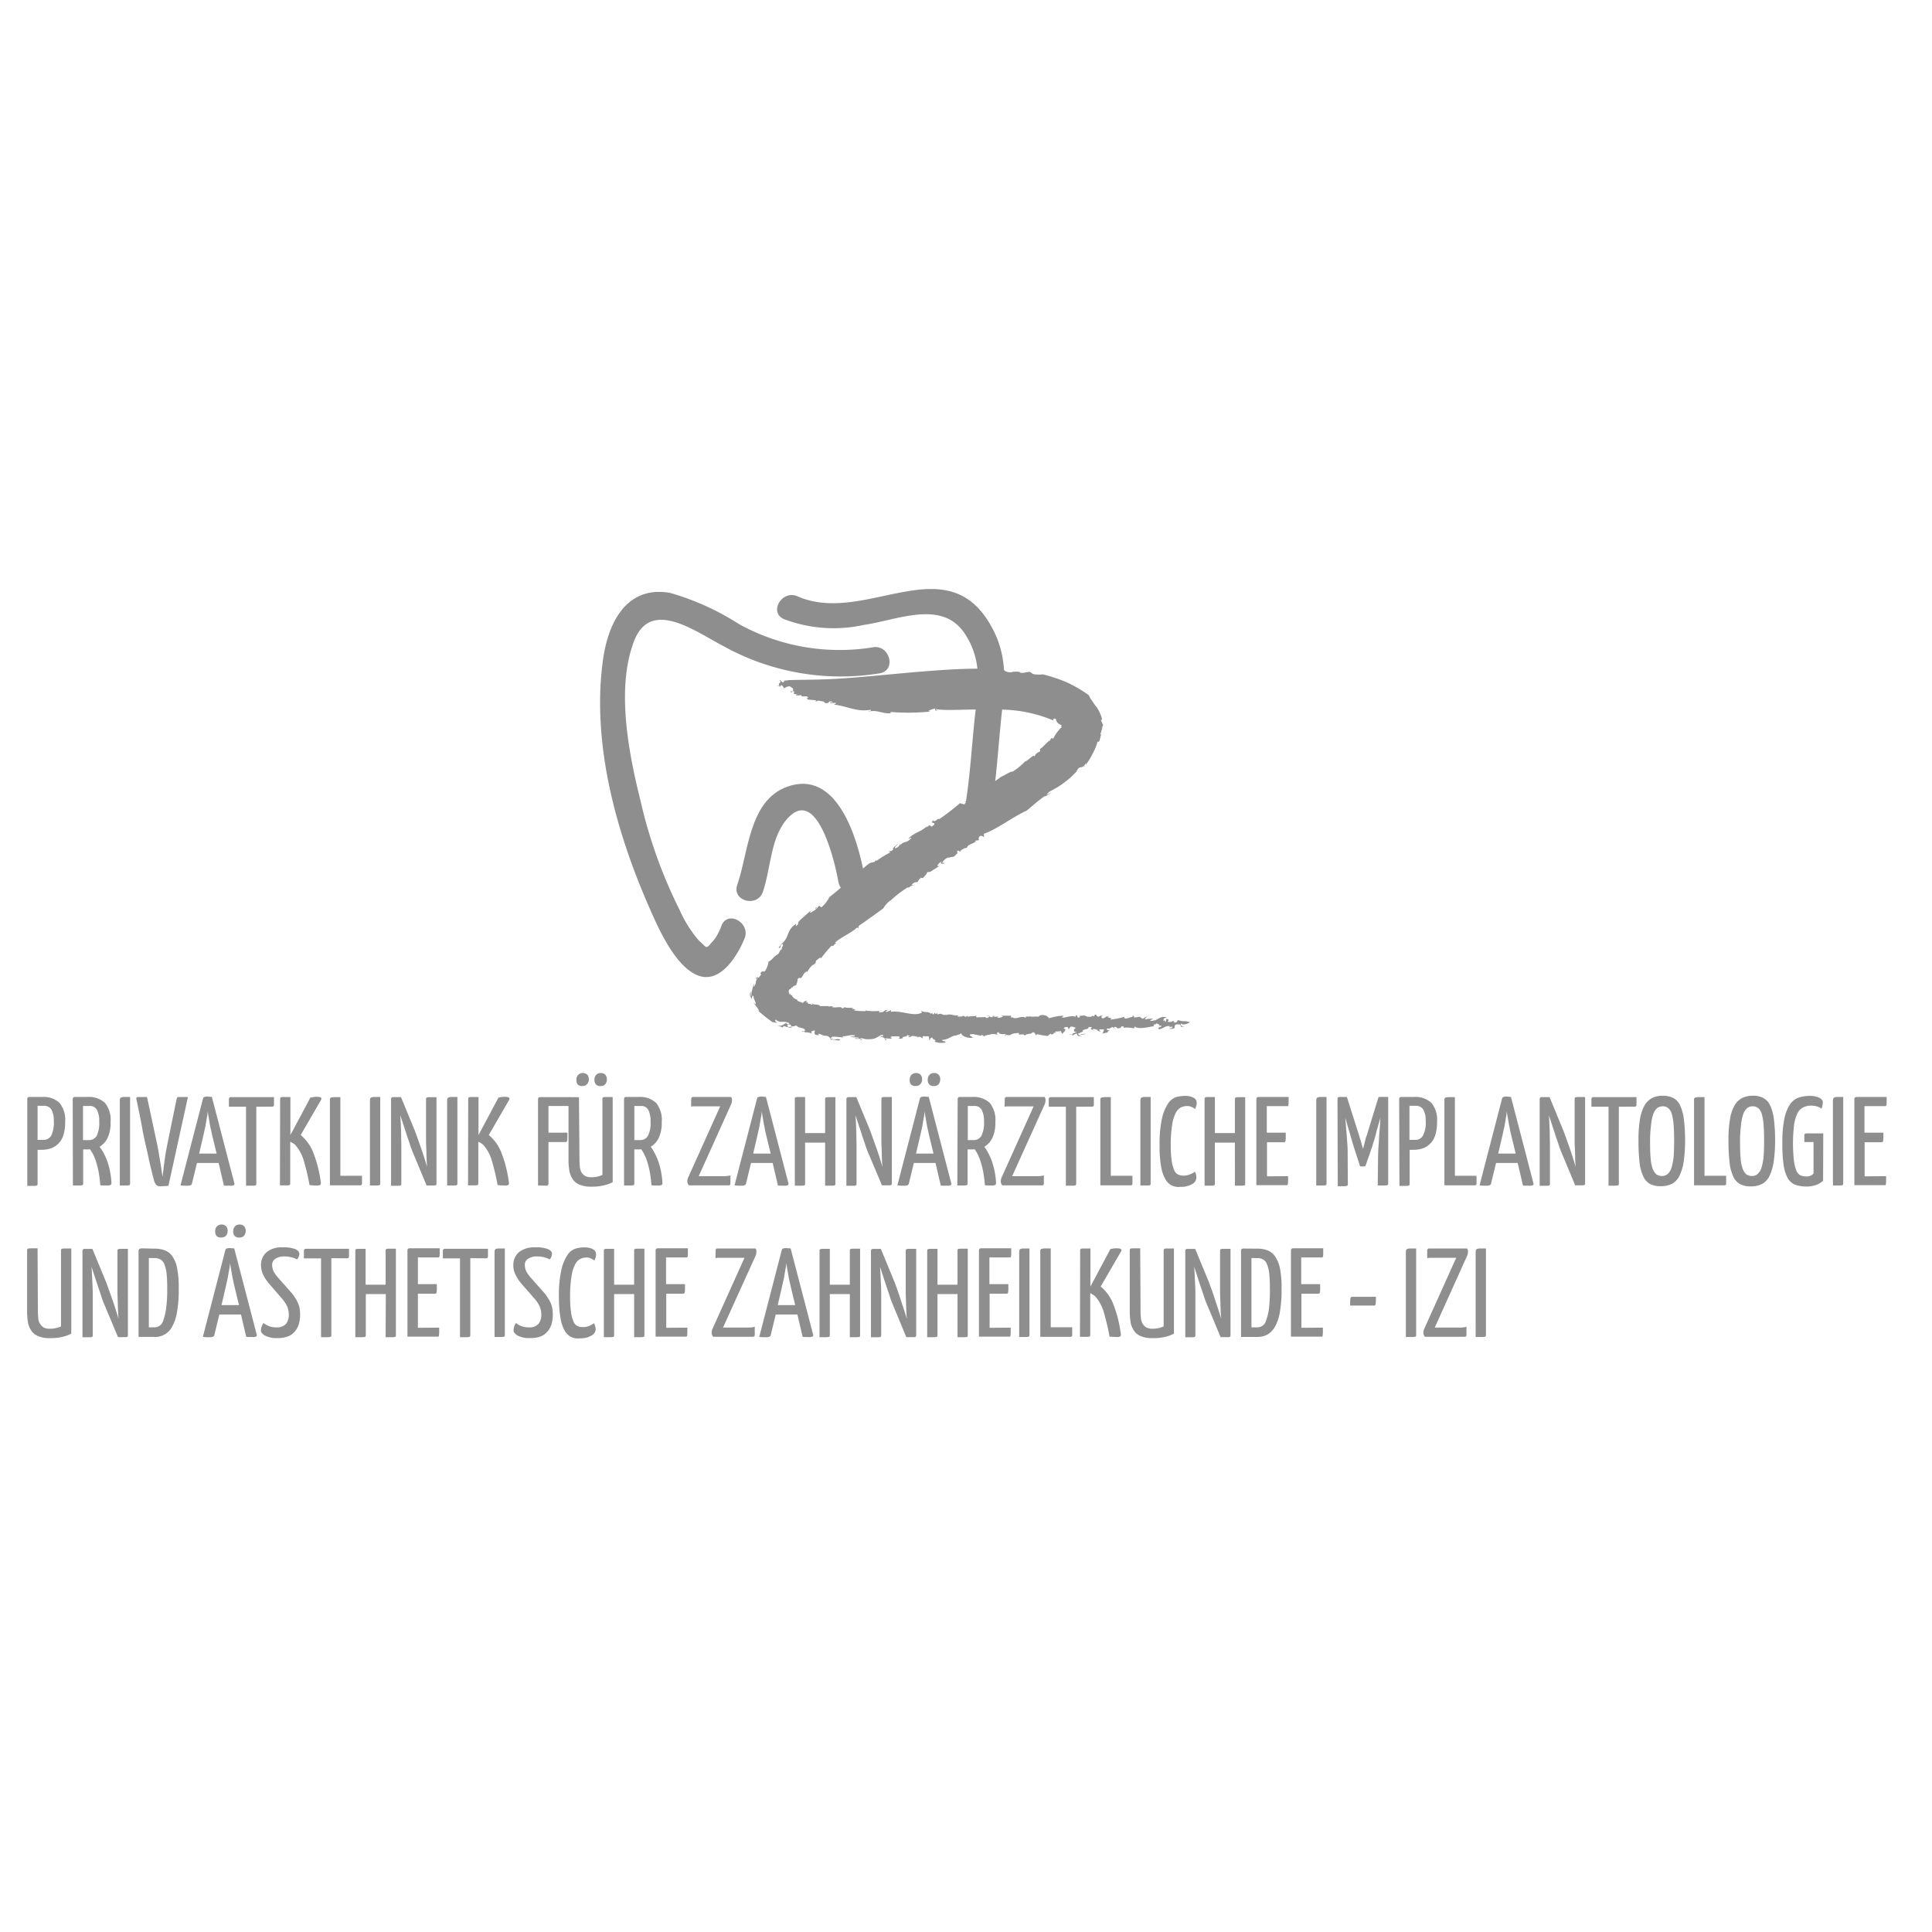 <svg xmlns="http://www.w3.org/2000/svg" xmlns:xlink="http://www.w3.org/1999/xlink" width="100" height="100" viewBox="0 0 100 100">
  <defs>
    <clipPath id="clip-izi_grayscale">
      <rect width="100" height="100"/>
    </clipPath>
  </defs>
  <g id="izi_grayscale" clip-path="url(#clip-izi_grayscale)">
    <g id="izi" transform="translate(-12.544 24.514)">
      <path id="Path_23" data-name="Path 23" d="M98.55,1.535a7.244,7.244,0,0,0,4.107.3c1.764-.252,4.079-1.344,5.255.467.971,1.494.653,2.894.485,4.518-.168,1.662-.261,3.37-.588,5.013-.168.868,1.158,1.232,1.326.364.355-1.764.457-3.585.635-5.377.177-1.727.42-3.174-.429-4.789-2.315-4.4-6.572-.131-10.1-1.68-.8-.355-1.512.831-.691,1.186Z" transform="translate(-45.419 6)" fill="#8e8e8e"/>
      <path id="Path_24" data-name="Path 24" d="M14.158,4.417a10.779,10.779,0,0,1-6.926-1.2A13.481,13.481,0,0,0,3.665,1.6C1.369,1.2.436,3.2.183,5.107-.4,9.4.865,13.957,2.573,17.859c.476,1.083,1.242,2.828,2.306,3.435,1.251.728,2.212-.793,2.632-1.792.345-.8-.84-1.5-1.186-.691a2.832,2.832,0,0,1-.373.728c-.495.56-.317.467-.8.056a6.179,6.179,0,0,1-.971-1.531A24.97,24.97,0,0,1,2.134,12.37c-.607-2.427-1.288-5.844-.327-8.3.868-2.2,3.164-.467,4.574.261a12.508,12.508,0,0,0,8.149,1.428c.859-.168.495-1.494-.373-1.344Z" transform="translate(43.566 4.574)" fill="#8e8e8e"/>
      <path id="Path_25" data-name="Path 25" d="M82.273,112.683c-.327-1.82-1.382-5.536-4.014-4.555-1.96.728-1.979,3.417-2.558,5.069-.289.84,1.036,1.195,1.326.364.429-1.232.383-2.95,1.382-3.911,1.5-1.438,2.38,2.53,2.53,3.4s1.484.5,1.335-.364Z" transform="translate(-24.997 -91.911)" fill="#8e8e8e"/>
      <path id="Path_26" data-name="Path 26" d="M238.3,236.137a.056.056,0,0,0,.009-.037A.056.056,0,0,0,238.3,236.137Z" transform="translate(-172.455 -208.085)" fill="#8e8e8e"/>
      <path id="Path_27" data-name="Path 27" d="M187.1,234.919l.056-.019C187.119,234.9,187.109,234.909,187.1,234.919Z" transform="translate(-126.034 -206.997)" fill="#8e8e8e"/>
      <path id="Path_28" data-name="Path 28" d="M269,236.2h0l.2.009Z" transform="translate(-200.289 -208.176)" fill="#8e8e8e"/>
      <path id="Path_29" data-name="Path 29" d="M105.809,221.8l-.009.009S105.819,221.8,105.809,221.8Z" transform="translate(-52.324 -195.12)" fill="#8e8e8e"/>
      <path id="Path_30" data-name="Path 30" d="M142.284,233a.273.273,0,0,1-.084.019A.084.084,0,0,0,142.284,233Z" transform="translate(-85.326 -205.274)" fill="#8e8e8e"/>
      <path id="Path_31" data-name="Path 31" d="M284.984,243.447l-.084-.047C284.9,243.419,284.937,243.447,284.984,243.447Z" transform="translate(-214.705 -214.703)" fill="#8e8e8e"/>
      <path id="Path_32" data-name="Path 32" d="M316.709,239.409l-.009-.009C316.7,239.409,316.7,239.409,316.709,239.409Z" transform="translate(-243.537 -211.077)" fill="#8e8e8e"/>
      <path id="Path_33" data-name="Path 33" d="M303.684,238l-.084.028C303.637,238.028,303.684,238.019,303.684,238Z" transform="translate(-231.659 -209.808)" fill="#8e8e8e"/>
      <path id="Path_34" data-name="Path 34" d="M303.3,238.319l.037-.019C303.309,238.3,303.3,238.309,303.3,238.319Z" transform="translate(-231.387 -210.079)" fill="#8e8e8e"/>
      <path id="Path_35" data-name="Path 35" d="M102.005,50.564a.384.384,0,0,0-.205,0A.755.755,0,0,0,102.005,50.564Z" transform="translate(-48.697 -39.856)" fill="#8e8e8e"/>
      <path id="Path_36" data-name="Path 36" d="M177.7,160.7v.028Q177.714,160.7,177.7,160.7Z" transform="translate(-117.512 -139.723)" fill="#8e8e8e"/>
      <path id="Path_37" data-name="Path 37" d="M100.847,54.737,100.8,54.7A.093.093,0,0,0,100.847,54.737Z" transform="translate(-47.79 -43.618)" fill="#8e8e8e"/>
      <path id="Path_38" data-name="Path 38" d="M266.849,246.4c-.084.056-.261,0-.252.056C266.69,246.447,266.811,246.475,266.849,246.4Z" transform="translate(-198.11 -217.423)" fill="#8e8e8e"/>
      <path id="Path_39" data-name="Path 39" d="M182.8,130.637l.047-.037A.164.164,0,0,0,182.8,130.637Z" transform="translate(-122.136 -112.433)" fill="#8e8e8e"/>
      <path id="Path_40" data-name="Path 40" d="M101.3,55.1c.019.009.037.028.056.037,0-.009-.009-.019-.009-.028a.07.07,0,0,1-.047-.009Z" transform="translate(-48.244 -43.981)" fill="#8e8e8e"/>
      <path id="Path_41" data-name="Path 41" d="M263.909,101.4h0l-.009.028.009-.028Z" transform="translate(-195.665 -85.959)" fill="#8e8e8e"/>
      <path id="Path_42" data-name="Path 42" d="M268.375,97.7l-.075.1A.144.144,0,0,0,268.375,97.7Z" transform="translate(-199.655 -82.604)" fill="#8e8e8e"/>
      <path id="Path_43" data-name="Path 43" d="M100.621,50.609,100.5,50.6A.574.574,0,0,0,100.621,50.609Z" transform="translate(-47.518 -39.901)" fill="#8e8e8e"/>
      <path id="Path_44" data-name="Path 44" d="M232.7,46.1h0Z" transform="translate(-167.378 -35.821)" fill="#8e8e8e"/>
      <path id="Path_45" data-name="Path 45" d="M147.1,233.562a.07.07,0,0,0,.047.009C147.147,233.562,147.147,233.553,147.1,233.562Z" transform="translate(-89.768 -205.781)" fill="#8e8e8e"/>
      <path id="Path_46" data-name="Path 46" d="M104.2,242.9Z" transform="translate(-50.873 -214.25)" fill="#8e8e8e"/>
      <path id="Path_47" data-name="Path 47" d="M104.433,242.7a.335.335,0,0,0-.233,0A.335.335,0,0,0,104.433,242.7Z" transform="translate(-50.873 -214.046)" fill="#8e8e8e"/>
      <path id="Path_48" data-name="Path 48" d="M98.5,240.5l.028.019C98.519,240.519,98.509,240.509,98.5,240.5Z" transform="translate(-45.705 -212.074)" fill="#8e8e8e"/>
      <path id="Path_49" data-name="Path 49" d="M144.5,249.5Z" transform="translate(-87.411 -220.234)" fill="#8e8e8e"/>
      <path id="Path_50" data-name="Path 50" d="M135.056,248.728,135,248.7Z" transform="translate(-78.798 -219.509)" fill="#8e8e8e"/>
      <path id="Path_51" data-name="Path 51" d="M87.5,215.2Z" transform="translate(-35.732 -189.136)" fill="#8e8e8e"/>
      <path id="Path_52" data-name="Path 52" d="M89.154,54.285c-.607.495-1.354,1.195-1.97,1.671a1.675,1.675,0,0,1-.42.532l-.112-.093-.131.168c-.093.019.1-.121-.047-.065v.121c-.047-.028-.429.327-.233.019-.205.177-.411.355-.607.541-.131.121.009.159-.168.271-.056,0,.037-.075-.019-.1-.513.336-.308.681-.747,1.036l.019-.047c-.037.093-.168.224-.159.243.159.047.009-.131.2-.2.084.1-.1.2-.028.261-.121.065-.121.168-.2.261-.2.093-.336.336-.5.392a1.14,1.14,0,0,1-.177.485c-.2.1-.047-.1-.243.112l.037.075c-.149.205-.149.168-.168.14a.7.7,0,0,0-.1.224.6.6,0,0,1-.1.271v-.177c-.028.093-.056.187-.084.289a1.638,1.638,0,0,0-.056.364c-.047,0-.028-.14-.019-.233-.131.187.037.308.028.4.028-.037.028-.261.112-.159-.009.168.14.308.1.429a1.618,1.618,0,0,1-.121-.14c.168.3.131.149.308.467-.019-.009-.028,0-.047,0a8.623,8.623,0,0,0,.728.579l-.075-.019a2.864,2.864,0,0,0,.336.065c-.177-.121-.1-.112-.084-.177a.422.422,0,0,0,.327.121.689.689,0,0,1,.383.075c-.019.037-.1.065-.177-.009-.075.037-.131.075-.2.112a.466.466,0,0,1-.3.009c.2.056.355.093.3.121l.084-.093.2.065c.056-.056-.112-.149.065-.149.2.019.065.14.112.1.271.028.14-.093.373.009-.028,0-.075.009-.093-.009.168.093.429.075.448.215-.028.028-.047.065-.112.037l.009-.019c-.215.056.168.009.084.112,0-.075.243-.009.355.019l-.019-.093c.411-.187-.047.159.327.187.243-.028-.084-.037.065-.075.149.037.205.121.439.112.056.037.177.1.177.2.14-.028.42.093.5,0-.224-.1-.243.075-.513-.075l.093-.084a4.674,4.674,0,0,1,.569.047c-.028-.019-.037-.047-.019-.065.271-.009.355-.093.616-.047.028.084-.121.056-.233.056.168.075.177.019.439.065.009.075-.177-.019-.215.056h.289v.019c.047-.121.224.028.4,0,.42.019.495-.14.728-.233.065.037.075.065.047.093-.1-.056-.084-.019-.121.019.14-.009.308.131.224.177.224-.028-.084-.065.056-.1l.308.019c-.037-.065-.14-.084.019-.121a2.5,2.5,0,0,1,.373.009c-.028.028.056.093-.075.093a.3.3,0,0,0,.271-.028c-.2-.056.317-.047.177-.149l.187.056c-.047,0-.047.037-.112.028.056.093.159-.028.224-.037.065.019.243.028.261.065a.236.236,0,0,1,.233.047c.093-.019.009-.065.037-.093l.308.009c.019.056.037.2,0,.215.112-.047.037-.159.215-.149-.1.1.233.084.093.205a.936.936,0,0,0,.541.047c.093-.084-.168-.047-.159-.131.439-.037.467-.261.793-.224l-.084-.019a.644.644,0,0,0,.3-.112c-.056.1.233.271.569.243.028-.056-.187-.093-.131-.177l.224-.019c.019.009-.009.028-.037.037.2-.037.373.121.429,0l.205.149-.084-.065c.028-.056.243-.075.289-.093a.5.5,0,0,1,.429.037c-.037-.037-.14-.131.037-.159,0,.168.373.047.373.14.075,0,.2.047.205-.028l-.009.1c.009-.149.271-.149.467-.177-.037.2.224-.028.317.149.037-.131.355-.065.383-.177.159-.009.14.112.177.149l.075-.056a3.049,3.049,0,0,0,.541.093l.149-.121.065.056c.028-.028.159-.056.075-.093h.093c0-.131.121-.037.289-.1.037.019.037.047,0,.065.084,0,.056.065.1.1-.065-.028.3-.243.065-.289-.019-.056.112-.093.2-.075l.056.112.093-.131c.131-.028.187.047.3.056-.112.009-.233.233.047.215a1.182,1.182,0,0,0-.3.121c.056,0,.093.009,0,.065.224-.047.075-.075.289-.1-.009.1.056.131.252.159l-.149-.065.028-.028c-.056-.009-.075-.028-.084-.065.047,0,.252-.14.289-.084-.233-.149.373-.14.233-.233.028-.028.177-.047.2.009-.177.093.14.112.121.177.065-.037-.149-.075-.056-.112a.47.47,0,0,1,.252.075l-.047.019.168.037c.028-.056-.168-.075-.009-.112.047.019.2-.019.2.028-.065.075-.009.168-.14.187.112-.009.457-.047.317-.131h.131c-.084-.037-.317-.1-.056-.131v.019l.177-.093.084.047c0-.028.028-.056.093-.056.019.028.084.037.084.084.2-.019.177-.065.205-.1.112-.019.149,0,.1.065a1.584,1.584,0,0,1,.523.028c.2-.056-.047-.019.075-.093.187.168.672.028,1-.019-.1-.149.093-.028.14-.168-.065.056.317.1.037.168l.177-.028c.131.075-.289.084-.093.187.2-.019.317-.2.551-.159-.075.121.177-.047.131.075-.047.047-.112.037-.177.047l.047.019c.429,0,.112-.14.336-.233.261-.028.215.075.233.121a.432.432,0,0,0,.243-.037c-.159.075-.3-.047-.233-.131.121.121.392-.009.457-.065-.383-.112-.261.009-.616-.112-.047.047-.028.159-.243.121.131-.065-.009-.065-.056-.075.047.065-.14.037-.205.065-.065-.047.121-.159-.1-.168l-.028.159c-.084-.019.028-.112-.149-.065.093-.093-.037-.121.205-.168-.3-.112-.439.1-.663.168.019-.009.028-.028.047-.047a.367.367,0,0,1-.2.056c-.149-.028.112-.075.075-.121l-.243.019-.009-.009c-.065.028-.121.047-.149.009.047-.047.093-.093.14-.149l-.271.149c.028-.056-.215-.075-.037-.121l-.373.047-.037-.1c-.093.028-.093.047.019.056-.131-.019-.551.215-.5.009a4.793,4.793,0,0,1-.747.149c.271-.112-.317-.1-.037-.168-.168-.037-.2.075-.327.1-.131-.037-.075-.14.056-.187l-.159.056v-.019l-.131.065c-.149-.047-.037-.1-.187-.112l-.028.093-.1-.047c.037.037-.047.065-.159.075v-.019l-.131.028c.131-.065-.121-.019-.065-.084a1.748,1.748,0,0,0-.317.028l.037.056c-.261.075-.019-.093-.233-.093l.019.075c-.317-.1-.523.093-.756.028.131-.019.093-.1.093-.084a2.921,2.921,0,0,0-.728.131c-.084-.1-.1-.131-.317-.168-.149.009-.177.028-.224.093-.149-.037-.429.037-.439-.037-.037.065-.131-.009-.215.047l-.019-.028.019.075c-.271-.149-.448.112-.719-.028l.047-.019-.112.028c-.019-.028.028-.056.028-.093h-.523l.1.056c-.112.009-.177.084-.308.047.205-.112-.177,0-.205-.084l.112-.028c-.149.009-.149.009-.14.084-.2.028-.14-.131-.317-.056h.131c.037.037-.056.1-.14.1-.019-.009-.084-.037-.019-.056-.159.028-.392,0-.457.028-.084-.019-.056-.075-.009-.093-.336.075-.149-.009-.485.056V62.1l-.112.056-.168-.093.056.056a1.141,1.141,0,0,1-.308.019l.056-.065c-.308.037-.364-.1-.653-.009-.019-.009.028-.028.047-.037-.271.1-.205-.112-.476.009.019-.019-.009-.047,0-.065L92.655,62l.009-.084-.1.121-.075-.084L92.44,62c-.131-.159-.317-.037-.5-.159l.028.1c-.457.215-1.045-.131-1.6-.047l.009-.084-.233.093c-.121-.065.075-.065.037-.112-.243.037-.1.121-.392.131-.14-.065.056-.056.121-.093a2.8,2.8,0,0,1-.84,0c-.009.009-.019.028-.009.028a3.264,3.264,0,0,1-.6-.037c.009-.037.056-.037.1-.047-.065-.009-.159-.047-.224-.009l.075-.065c-.149-.028-.429.019-.457-.075.019.037,0,.093-.121.084-.056-.131-.345.019-.541-.075.028-.028.177-.019.131-.019a.393.393,0,0,0-.289.028l.037-.047L86.7,61.6c-.047-.131-.439-.047-.383-.14-.159-.037.121.084-.084.056-.047-.065-.187-.009-.168-.093l.028-.009-.14-.028.1-.056a.232.232,0,0,0-.243.112c-.1-.075-.271-.075-.3-.159l.047-.009a.43.43,0,0,1-.289-.177c-.019-.056-.009-.084-.093-.047,0-.009.019-.028.028-.019l-.037-.028.056-.037a.391.391,0,0,1-.149.009l.047-.019a.21.21,0,0,1-.037-.177l.019.009c-.028-.084.075-.037.065-.1.009.009.009.009.009.019l.075-.093.019.047c0-.065.047-.093.121-.121s.131-.056.075-.037c.028-.093.093-.233.065-.289.149-.168.075-.009.2-.084.112-.121.075-.187.261-.327l.028.037c.065-.084.093-.149.187-.261l-.019.047c.1-.233.3-.121.3-.383.093-.047.215-.2.271-.131a7.062,7.062,0,0,1,.541-.644c.131.075.047-.047.233-.112l-.056-.047c.317-.289.8-.467,1.148-.784l.056.047.019-.121c.411-.289.952-.672,1.279-.915a1.255,1.255,0,0,1,.373-.411l-.009.019a5.28,5.28,0,0,1,.924-.709c0,.037.037.037.019.075.028-.121.187-.14.261-.187l-.112.009a.317.317,0,0,1,.308-.149l.1-.168a.084.084,0,0,1,.047.009v-.075l.131.028c.028-.047.215-.2.224-.317.037.019.187-.056.093.028l.56-.355-.1.028c-.056-.056.093-.205.187-.233-.084.121.047.093.131.1.056-.084-.1-.009-.084-.075a.716.716,0,0,1,.317-.261l-.037.065c.112-.112.243-.037.364-.131.084-.121.2-.131.1-.224.149-.131.112.028.168,0,.047-.1.3-.224.364-.187-.009-.215.485-.233.439-.383l.177-.019a.182.182,0,0,1,.065-.224c.131-.028.14.047.2.065l-.009-.177c.719-.252,1.466-.859,2.212-1.195.28-.224.616-.541.971-.775l-.028.047.373-.215-.289.121a1.062,1.062,0,0,1,.177-.177,4.7,4.7,0,0,0,1.372-1.017c.168-.4.308-.065.495-.457-.009.037,0,.065-.009.1a3.52,3.52,0,0,0,.317-.5c.047-.093.084-.159.14-.28a1.8,1.8,0,0,0,.149-.429c.149.131.14-.4.205-.327l-.056-.065c.084-.131.1-.476.149-.429-.037-.093-.075-.187-.121-.28l.065-.037a2.029,2.029,0,0,0-.28-.635,2.576,2.576,0,0,1-.261-.364.672.672,0,0,1-.14-.252,7.1,7.1,0,0,0-1.148-.672,8.294,8.294,0,0,0-1.232-.411,1.63,1.63,0,0,1-.513-.019l-.168-.112c-.177,0-.364.1-.523.028a.02.02,0,0,1,.019-.019,1.1,1.1,0,0,0-.495.019c-.187-.019-.364-.065-.308-.149-.019.14-.392-.028-.392-.028s-.6-.028-1.494-.009-2.1.112-3.342.224-2.52.243-3.585.3-1.9.037-2.4.065c-.093.056-.252.019-.233.121-.14-.028-.14-.168-.2-.112.149.121-.14.14,0,.3L84.487,45c-.047.037.177.019.112.093l.093-.112a.33.33,0,0,1,.14.159c.112-.019.224-.177.411-.028l-.056-.009c.177.047.093.112.121.14l-.047-.009.14.1c-.1-.065-.327-.019-.224,0,.215.093-.047-.047.121-.019.1.019.056.084.047.121l.187.037c-.019.056-.121-.037-.056.047a2.289,2.289,0,0,0,.252-.019c.019.159.271-.028.364.131-.177.019.009.056-.028.1l.439.037c.037.028-.121.037-.056.037.084.047.14-.028.177-.028.037.047.327.019.308.121.3.084.131-.131.411-.056.037.065-.224.009-.1.075l.289-.019a.157.157,0,0,1-.168.084c.784.093,1.223.4,1.942.28.1.065-.075.056-.14.1.513-.131.747.121,1.186.075v-.065a11.554,11.554,0,0,0,2.044-.019l-.084-.037a1.173,1.173,0,0,1,.345-.121c.019.028-.065.14.131.093-.037-.019-.131-.037-.1-.065.6.112,1.83-.028,2.754.047a7.2,7.2,0,0,1,3.379.56c-.121-.056,0-.168.084-.093.056.317.364.289.289.355l-.028.028c.065.019.019.084-.019.093-.009.009,0-.009,0-.009a.247.247,0,0,1-.047.056l-.112.14a2.375,2.375,0,0,0-.224.364l-.056-.047c-.084.037-.075.093-.131.159l-.009-.019c-.177.131-.355.373-.485.429l.009.121c-.112.093-.1,0-.177.131l-.019-.037-.093.168c-.075-.121-.336.243-.476.252a3.362,3.362,0,0,1-.663.541c-.093-.028-.383.177-.6.271a15.156,15.156,0,0,1-1.4.933l.056.075-.121.093c-.009-.019-.037-.019-.019-.037-.159-.028-.28.215-.42.224.112.028.1-.047.177-.093.131-.028.075.112-.093.159l-.009-.019-.075.1c-.047-.056-.159-.028-.205-.084a12.505,12.505,0,0,1-1.092.84c0-.1-.3.224-.289.047-.233.215.1.065.037.233-.075.047-.131.131-.168.093.019-.047-.112-.037-.056-.084l-.168.131c-.028,0,.009-.037.019-.065-.317.308-.681.345-.952.635.009.056.131-.075.14-.019-.261.308-.336.112-.588.383l.019-.1c-.065.112-.075.187-.261.252-.075-.047.093-.149.149-.233-.112.075-.373.289-.243.289-.112.112-.205.084-.289.121.009.019.149-.037.1.047a4.752,4.752,0,0,0-.691.429c-.009-.019-.047-.037-.028-.056-.1.215-.2.047-.42.243Z" transform="translate(-31.711 -34.036)" fill="#8e8e8e"/>
      <path id="Path_53" data-name="Path 53" d="M144.059,249.619l-.1-.019c0,.019-.009.037-.056.056Z" transform="translate(-86.867 -220.325)" fill="#8e8e8e"/>
      <path id="Path_54" data-name="Path 54" d="M87.356,233.437c-.019-.009-.037-.028-.056-.037C87.328,233.437,87.347,233.437,87.356,233.437Z" transform="translate(-35.55 -205.637)" fill="#8e8e8e"/>
      <path id="Path_55" data-name="Path 55" d="M86.384,215.178c-.065.131.028.028.093-.028C86.459,215.14,86.44,215.14,86.384,215.178Z" transform="translate(-34.7 -189.085)" fill="#8e8e8e"/>
      <path id="Path_56" data-name="Path 56" d="M176.028,248.3c-.019.009-.028.019-.028.037C176.028,248.328,176.028,248.319,176.028,248.3Z" transform="translate(-115.971 -219.146)" fill="#8e8e8e"/>
      <path id="Path_57" data-name="Path 57" d="M259.828,246.809l-.028-.009A.041.041,0,0,0,259.828,246.809Z" transform="translate(-191.948 -217.786)" fill="#8e8e8e"/>
      <path id="Path_58" data-name="Path 58" d="M254.493,245.7a.331.331,0,0,0-.093.019A.168.168,0,0,0,254.493,245.7Z" transform="translate(-187.052 -216.789)" fill="#8e8e8e"/>
      <path id="Path_59" data-name="Path 59" d="M155.084,248.2a.15.15,0,0,0-.084.028A.15.15,0,0,0,155.084,248.2Z" transform="translate(-96.931 -219.055)" fill="#8e8e8e"/>
      <path id="Path_60" data-name="Path 60" d="M252.412,246.1H252.3v.019l.112-.019Z" transform="translate(-185.148 -217.151)" fill="#8e8e8e"/>
      <path id="Path_61" data-name="Path 61" d="M260.24,246.9h-.14A.182.182,0,0,0,260.24,246.9Z" transform="translate(-192.22 -217.877)" fill="#8e8e8e"/>
      <path id="Path_62" data-name="Path 62" d="M206.519,247.1h-.009C206.416,247.128,206.472,247.119,206.519,247.1Z" transform="translate(-143.586 -218.058)" fill="#8e8e8e"/>
      <path id="Path_63" data-name="Path 63" d="M247.947,247.9h-.009l-.037.019Z" transform="translate(-181.159 -218.783)" fill="#8e8e8e"/>
      <path id="Path_64" data-name="Path 64" d="M266.056,247a.133.133,0,0,0-.056.019l.065.009A.034.034,0,0,1,266.056,247Z" transform="translate(-197.569 -217.967)" fill="#8e8e8e"/>
      <path id="Path_65" data-name="Path 65" d="M224.542,247.175a.2.2,0,0,0,.047-.075C224.552,247.109,224.524,247.128,224.542,247.175Z" transform="translate(-159.976 -218.058)" fill="#8e8e8e"/>
      <path id="Path_66" data-name="Path 66" d="M337.286,84.312a.1.1,0,0,1,.084-.112h.672a1.217,1.217,0,0,1,.915.308,1.394,1.394,0,0,1,.289.99,2.108,2.108,0,0,1-.093.681,1.039,1.039,0,0,1-.644.681,1.563,1.563,0,0,1-.457.075h-.233V88.69a.159.159,0,0,1-.009.065.086.086,0,0,1-.056.037.9.9,0,0,1-.159.009h-.308Zm1.372,1.12a1.16,1.16,0,0,0-.112-.56.435.435,0,0,0-.4-.215h-.327v1.764h.289a.464.464,0,0,0,.42-.224,1.6,1.6,0,0,0,.131-.765Z" transform="translate(-323.33 -51.935)" fill="#8e8e8e"/>
      <path id="Path_67" data-name="Path 67" d="M362.5,84.312c0-.019.009-.037.009-.056a.073.073,0,0,1,.037-.037.079.079,0,0,1,.065-.019h.644a1.217,1.217,0,0,1,.915.308,1.393,1.393,0,0,1,.289.99,1.81,1.81,0,0,1-.159.831,1.06,1.06,0,0,1-.411.448,2.56,2.56,0,0,1,.177.261,3.73,3.73,0,0,1,.187.392,3.829,3.829,0,0,1,.159.532,4.24,4.24,0,0,1,.093.691.14.14,0,0,1-.037.1.489.489,0,0,1-.233.028h-.14c-.056,0-.112-.009-.168-.009a6.483,6.483,0,0,0-.093-.728,5.115,5.115,0,0,0-.14-.541,2.636,2.636,0,0,0-.159-.373l-.14-.224c-.019,0-.047.009-.065.009h-.289v1.755a.158.158,0,0,1-.009.065.086.086,0,0,1-.056.037.9.9,0,0,1-.159.009h-.308Zm1.372,1.158a1.273,1.273,0,0,0-.112-.588.4.4,0,0,0-.4-.215h-.327v1.764h.289a.476.476,0,0,0,.42-.215A1.589,1.589,0,0,0,363.872,85.47Z" transform="translate(-346.192 -51.935)" fill="#8e8e8e"/>
      <path id="Path_68" data-name="Path 68" d="M388.6,84.443a.709.709,0,0,1,.009-.14.116.116,0,0,1,.056-.075.436.436,0,0,1,.159-.028h.308v4.471a.159.159,0,0,1-.009.065.086.086,0,0,1-.056.037.9.9,0,0,1-.159.009H388.6Z" transform="translate(-369.855 -51.935)" fill="#8e8e8e"/>
      <path id="Path_69" data-name="Path 69" d="M397.772,84.335a.269.269,0,0,1-.009-.121c.009-.028.047-.037.121-.037h.429l.541,2.53c.056.289.1.579.149.859s.075.523.112.737c.028-.205.056-.457.093-.737s.084-.569.14-.859l.485-2.371a.607.607,0,0,1,.037-.121.1.1,0,0,1,.093-.037h.467l-1.008,4.593a1.673,1.673,0,0,1-.205.019c-.065,0-.14.009-.243.009a.248.248,0,0,1-.205-.1.759.759,0,0,1-.112-.271c-.037-.131-.075-.289-.121-.476s-.093-.392-.14-.607-.093-.439-.149-.672-.1-.457-.149-.681C398.014,85.455,397.893,84.914,397.772,84.335Z" transform="translate(-378.159 -51.911)" fill="#8e8e8e"/>
      <path id="Path_70" data-name="Path 70" d="M424.27,87.435h-1.12l-.261,1.073a.146.146,0,0,1-.056.075.476.476,0,0,1-.2.028h-.149a1.265,1.265,0,0,1-.187-.019l1.167-4.5c.009-.056.084-.093.205-.093a2.292,2.292,0,0,1,.252.019l1.167,4.481a.075.075,0,0,1-.028.084.36.36,0,0,1-.2.028h-.14a1.13,1.13,0,0,1-.177-.009Zm-1.008-.485h.905l-.224-.924c-.028-.112-.047-.224-.075-.336s-.047-.224-.065-.336-.037-.215-.056-.317-.028-.187-.037-.271c-.009.075-.019.168-.037.271s-.037.205-.056.317-.037.224-.065.336-.047.224-.075.336Z" transform="translate(-400.41 -51.754)" fill="#8e8e8e"/>
      <path id="Path_71" data-name="Path 71" d="M450.507,84.795v3.977a.16.16,0,0,1-.009.065.086.086,0,0,1-.056.037.907.907,0,0,1-.159.009h-.308V84.795h-.887v-.383a.1.1,0,0,1,.084-.112h2.25v.392c0,.075-.037.1-.112.1Z" transform="translate(-424.696 -52.026)" fill="#8e8e8e"/>
      <path id="Path_72" data-name="Path 72" d="M477.409,84.221a.183.183,0,0,1,.009-.065.086.086,0,0,1,.056-.037.9.9,0,0,1,.159-.009h.308v1.97l1.036-1.942.177-.028a.905.905,0,0,1,.159-.009c.2,0,.271.056.215.159l-1.055,1.82a2.2,2.2,0,0,1,.654.915,6.441,6.441,0,0,1,.392,1.568.111.111,0,0,1-.037.1.3.3,0,0,1-.177.028c-.121,0-.243-.009-.373-.019a11.893,11.893,0,0,0-.3-1.27,2.154,2.154,0,0,0-.429-.8.707.707,0,0,0-.131-.1,1.026,1.026,0,0,0-.14-.075v2.147a.159.159,0,0,1-.009.065.085.085,0,0,1-.056.037.9.9,0,0,1-.159.009H477.4Z" transform="translate(-450.366 -51.844)" fill="#8e8e8e"/>
      <path id="Path_73" data-name="Path 73" d="M505.641,88.37h1.12v.392q0,.07-.028.084a.139.139,0,0,1-.084.019H505.1V84.449a.26.26,0,0,1,.009-.084.092.092,0,0,1,.065-.047.919.919,0,0,1,.159-.019h.308Z" transform="translate(-475.48 -52.026)" fill="#8e8e8e"/>
      <path id="Path_74" data-name="Path 74" d="M527.3,84.443a.706.706,0,0,1,.009-.14.116.116,0,0,1,.056-.075.435.435,0,0,1,.159-.028h.308v4.471a.16.16,0,0,1-.009.065.086.086,0,0,1-.056.037.9.9,0,0,1-.159.009H527.3Z" transform="translate(-495.608 -51.935)" fill="#8e8e8e"/>
      <path id="Path_75" data-name="Path 75" d="M540.078,87.072c-.028-.075-.075-.187-.121-.345s-.112-.317-.168-.5-.121-.364-.177-.541-.112-.336-.149-.457q.014.154.028.448c.009.2.019.392.019.588s.009.383.009.56v1.951a.162.162,0,0,1-.009.065.086.086,0,0,1-.056.037.907.907,0,0,1-.159.009h-.308V84.412a.1.1,0,0,1,.084-.112h.43l.728,1.764.131.364c.056.149.112.317.177.5s.121.355.177.532l.14.448v-.019a3.721,3.721,0,0,1-.028-.429c-.009-.187-.009-.383-.019-.579s-.009-.383-.009-.56V84.412a.181.181,0,0,1,.009-.065c.009-.019.028-.028.065-.037a.905.905,0,0,1,.159-.009h.308v4.471c0,.075-.037.1-.112.1h-.4Z" transform="translate(-506.202 -52.026)" fill="#8e8e8e"/>
      <path id="Path_76" data-name="Path 76" d="M570.1,84.443a.706.706,0,0,1,.009-.14.116.116,0,0,1,.056-.075.436.436,0,0,1,.159-.028h.308v4.471a.159.159,0,0,1-.009.065.086.086,0,0,1-.056.037.907.907,0,0,1-.159.009H570.1Z" transform="translate(-534.413 -51.935)" fill="#8e8e8e"/>
      <path id="Path_77" data-name="Path 77" d="M581.709,84.221a.182.182,0,0,1,.009-.065.086.086,0,0,1,.056-.037.905.905,0,0,1,.159-.009h.308v1.97l1.036-1.942.177-.028a.9.9,0,0,1,.159-.009c.2,0,.271.056.215.159l-1.055,1.82a2.2,2.2,0,0,1,.653.915,6.436,6.436,0,0,1,.392,1.568.111.111,0,0,1-.037.1.3.3,0,0,1-.177.028c-.121,0-.243-.009-.373-.019a11.967,11.967,0,0,0-.3-1.27,2.157,2.157,0,0,0-.429-.8.707.707,0,0,0-.131-.1,1.026,1.026,0,0,0-.14-.075v2.147a.159.159,0,0,1-.009.065.086.086,0,0,1-.056.037.9.9,0,0,1-.159.009H581.7Z" transform="translate(-544.93 -51.844)" fill="#8e8e8e"/>
      <path id="Path_78" data-name="Path 78" d="M620.5,88.874V84.412a.119.119,0,0,1,.009-.056.073.073,0,0,1,.037-.037.135.135,0,0,1,.065-.019h1.559v.252a.711.711,0,0,1-.009.14.152.152,0,0,1-.028.056.119.119,0,0,1-.056.009h-1.036v1.382h.98c0,.131,0,.261-.009.392-.009.065-.037.093-.084.093h-.887v2.147c0,.019-.009.037-.009.056a.1.1,0,0,1-.093.056Z" transform="translate(-580.108 -52.026)" fill="#8e8e8e"/>
      <path id="Path_79" data-name="Path 79" d="M637.969,75.386c0,.121.009.243.019.364a.7.7,0,0,0,.084.28.594.594,0,0,0,.187.187.662.662,0,0,0,.327.065,1.251,1.251,0,0,0,.327-.037,1.064,1.064,0,0,0,.243-.084V72.24a.183.183,0,0,1,.009-.065.086.086,0,0,1,.056-.037.907.907,0,0,1,.159-.009h.308v4.406a1.626,1.626,0,0,1-.42.159,2.451,2.451,0,0,1-.691.075,1.432,1.432,0,0,1-.625-.112.76.76,0,0,1-.355-.308,1.076,1.076,0,0,1-.159-.448,3.439,3.439,0,0,1-.037-.541V72.249a.183.183,0,0,1,.009-.065.086.086,0,0,1,.056-.037.907.907,0,0,1,.159-.009h.317Zm-.159-4.163a.359.359,0,0,1,.084-.233.349.349,0,0,1,.485-.009.393.393,0,0,1-.019.485.3.3,0,0,1-.243.093.31.31,0,0,1-.252-.084A.458.458,0,0,1,637.811,71.222Zm.933,0a.358.358,0,0,1,.084-.233.3.3,0,0,1,.233-.1.317.317,0,0,1,.252.093.375.375,0,0,1,.075.243.383.383,0,0,1-.084.243.3.3,0,0,1-.243.093.291.291,0,0,1-.243-.084.4.4,0,0,1-.075-.252Z" transform="translate(-595.431 -39.863)" fill="#8e8e8e"/>
      <path id="Path_80" data-name="Path 80" d="M668.2,84.312a.119.119,0,0,1,.009-.056.13.13,0,0,1,.028-.037.079.079,0,0,1,.065-.019h.644a1.217,1.217,0,0,1,.915.308,1.393,1.393,0,0,1,.289.99,1.81,1.81,0,0,1-.159.831,1.061,1.061,0,0,1-.411.448,1.57,1.57,0,0,1,.168.261,3.717,3.717,0,0,1,.187.392,3.816,3.816,0,0,1,.159.532,4.24,4.24,0,0,1,.093.691.14.14,0,0,1-.037.1.465.465,0,0,1-.224.028h-.14c-.056,0-.112-.009-.168-.009a6.454,6.454,0,0,0-.093-.728,5.079,5.079,0,0,0-.14-.541,2.636,2.636,0,0,0-.159-.373,1.471,1.471,0,0,0-.14-.224c-.019,0-.047.009-.065.009h-.289v1.755a.158.158,0,0,1-.009.065.086.086,0,0,1-.056.037.906.906,0,0,1-.159.009H668.2Zm1.372,1.158a1.272,1.272,0,0,0-.112-.588.4.4,0,0,0-.4-.215h-.327v1.764h.289a.45.45,0,0,0,.411-.215A1.46,1.46,0,0,0,669.572,85.47Z" transform="translate(-623.355 -51.935)" fill="#8e8e8e"/>
      <path id="Path_81" data-name="Path 81" d="M703.5,84.312a.1.1,0,0,1,.084-.112h1.979a.278.278,0,0,1,.037.075.193.193,0,0,1,.009.1.507.507,0,0,1-.056.233L703.888,88.3h1.26a1.446,1.446,0,0,0,.205-.009.6.6,0,0,0,.177-.037v.42a.176.176,0,0,1-.019.075c-.009.019-.047.028-.093.028h-2.035a.22.22,0,0,1-.056-.084.287.287,0,0,1-.028-.121.506.506,0,0,1,.056-.233L705,84.685h-1.382a.548.548,0,0,0-.121.019Z" transform="translate(-655.179 -51.935)" fill="#8e8e8e"/>
      <path id="Path_82" data-name="Path 82" d="M731.47,87.435h-1.12l-.261,1.073a.145.145,0,0,1-.056.075.476.476,0,0,1-.2.028h-.149a1.264,1.264,0,0,1-.187-.019l1.167-4.5c.009-.056.084-.093.206-.093a2.289,2.289,0,0,1,.252.019l1.167,4.481a.075.075,0,0,1-.028.084.36.36,0,0,1-.2.028h-.14a1.13,1.13,0,0,1-.177-.009Zm-1.008-.485h.905l-.224-.924c-.028-.112-.056-.224-.075-.336s-.047-.224-.065-.336-.037-.215-.056-.317-.028-.187-.037-.271c-.009.075-.019.168-.037.271s-.037.205-.056.317-.037.224-.065.336-.047.224-.075.336Z" transform="translate(-678.933 -51.754)" fill="#8e8e8e"/>
      <path id="Path_83" data-name="Path 83" d="M764.468,86.562h-1.036v2.119a.157.157,0,0,1-.009.065c0,.019-.028.028-.056.037a.906.906,0,0,1-.159.009H762.9V84.312a.185.185,0,0,1,.009-.065c0-.019.019-.028.056-.037a.9.9,0,0,1,.159-.009h.308v1.867h1.036V84.321a.183.183,0,0,1,.009-.065c0-.019.019-.028.056-.037a.9.9,0,0,1,.159-.009H765v4.471a.158.158,0,0,1-.009.065c0,.019-.028.028-.056.037a.906.906,0,0,1-.159.009h-.308Z" transform="translate(-709.216 -51.935)" fill="#8e8e8e"/>
      <path id="Path_84" data-name="Path 84" d="M792.569,86.982c-.028-.075-.075-.187-.121-.345s-.112-.317-.168-.5-.121-.364-.177-.541-.112-.336-.149-.457q.014.154.028.448c.009.2.019.392.019.588s.009.383.009.56v1.951a.158.158,0,0,1-.009.065.085.085,0,0,1-.056.037.907.907,0,0,1-.159.009h-.3V84.321a.1.1,0,0,1,.084-.112H792l.728,1.764c.028.084.075.205.131.364l.177.5c.065.177.121.355.177.532s.1.327.14.448V87.8a3.718,3.718,0,0,1-.028-.429c-.009-.187-.009-.383-.019-.579s-.009-.383-.009-.56V84.312a.185.185,0,0,1,.009-.065c.009-.019.028-.028.065-.037a.905.905,0,0,1,.159-.009h.308v4.471c0,.075-.037.1-.112.1h-.4Z" transform="translate(-735.132 -51.935)" fill="#8e8e8e"/>
      <path id="Path_85" data-name="Path 85" d="M821.77,75.544h-1.12l-.261,1.073a.145.145,0,0,1-.056.075.476.476,0,0,1-.2.028h-.149a1.264,1.264,0,0,1-.187-.019l1.167-4.5c.009-.056.084-.093.205-.093a2.289,2.289,0,0,1,.252.019l1.167,4.481a.075.075,0,0,1-.028.084.36.36,0,0,1-.2.028h-.14a1.132,1.132,0,0,1-.177-.009Zm-1.335-4.322a.359.359,0,0,1,.084-.233A.349.349,0,0,1,821,70.98a.375.375,0,0,1,.075.243.33.33,0,0,1-.093.243.29.29,0,0,1-.233.093.31.31,0,0,1-.252-.084A.345.345,0,0,1,820.435,71.222Zm.327,3.837h.905l-.224-.924c-.028-.112-.047-.224-.075-.336s-.047-.224-.065-.336-.037-.215-.056-.317-.028-.187-.037-.271c-.009.075-.019.168-.037.271s-.037.205-.056.317-.037.224-.065.336-.047.224-.075.336Zm.607-3.837a.358.358,0,0,1,.084-.233.3.3,0,0,1,.233-.1.317.317,0,0,1,.252.093.328.328,0,0,1,.075.243.383.383,0,0,1-.084.243.3.3,0,0,1-.243.093.291.291,0,0,1-.243-.084A.352.352,0,0,1,821.368,71.222Z" transform="translate(-760.804 -39.863)" fill="#8e8e8e"/>
      <path id="Path_86" data-name="Path 86" d="M853.018,84.312a.117.117,0,0,1,.009-.056.127.127,0,0,1,.028-.037.079.079,0,0,1,.065-.019h.644a1.217,1.217,0,0,1,.915.308,1.394,1.394,0,0,1,.289.99,1.811,1.811,0,0,1-.159.831,1.061,1.061,0,0,1-.411.448,1.558,1.558,0,0,1,.168.261,3.743,3.743,0,0,1,.187.392,3.849,3.849,0,0,1,.159.532,4.246,4.246,0,0,1,.093.691.14.14,0,0,1-.037.1.489.489,0,0,1-.233.028h-.14c-.056,0-.112-.009-.168-.009a6.469,6.469,0,0,0-.093-.728,5.093,5.093,0,0,0-.14-.541,2.636,2.636,0,0,0-.159-.373,1.464,1.464,0,0,0-.14-.224c-.019,0-.047.009-.065.009h-.3v1.755a.159.159,0,0,1-.009.065.086.086,0,0,1-.056.037.906.906,0,0,1-.159.009H853Zm1.363,1.158a1.275,1.275,0,0,0-.112-.588.4.4,0,0,0-.4-.215h-.327v1.764h.289a.45.45,0,0,0,.411-.215A1.463,1.463,0,0,0,854.381,85.47Z" transform="translate(-790.905 -51.935)" fill="#8e8e8e"/>
      <path id="Path_87" data-name="Path 87" d="M877.305,84.312a.1.1,0,0,1,.075-.112h1.988a.277.277,0,0,1,.037.075.388.388,0,0,1,.009.1.506.506,0,0,1-.056.233L877.688,88.3h1.26a1.449,1.449,0,0,0,.205-.009.545.545,0,0,0,.177-.037v.42a.176.176,0,0,1-.019.075.124.124,0,0,1-.093.028h-2.035a.22.22,0,0,1-.056-.084.286.286,0,0,1-.028-.121.507.507,0,0,1,.056-.233l1.643-3.65h-1.382a.546.546,0,0,0-.121.019Z" transform="translate(-812.755 -51.935)" fill="#8e8e8e"/>
      <path id="Path_88" data-name="Path 88" d="M905.105,84.795v3.977a.156.156,0,0,1-.01.065.085.085,0,0,1-.056.037.907.907,0,0,1-.159.009h-.308V84.795h-.887v-.383a.1.1,0,0,1,.084-.112h2.25v.392c0,.075-.037.1-.112.1Z" transform="translate(-836.858 -52.026)" fill="#8e8e8e"/>
      <path id="Path_89" data-name="Path 89" d="M932.841,88.37h1.12v.392q0,.07-.028.084a.138.138,0,0,1-.084.019H932.3V84.449a.263.263,0,0,1,.009-.084.093.093,0,0,1,.065-.047.921.921,0,0,1,.159-.019h.308Z" transform="translate(-862.802 -52.026)" fill="#8e8e8e"/>
      <path id="Path_90" data-name="Path 90" d="M954.5,84.443a.7.7,0,0,1,.009-.14.116.116,0,0,1,.056-.075.436.436,0,0,1,.159-.028h.308v4.471a.16.16,0,0,1-.009.065.086.086,0,0,1-.056.037.907.907,0,0,1-.159.009H954.5Z" transform="translate(-882.93 -51.935)" fill="#8e8e8e"/>
      <path id="Path_91" data-name="Path 91" d="M966.4,83.6a1.049,1.049,0,0,1,.3.037.674.674,0,0,1,.187.084.277.277,0,0,1,.094.112.3.3,0,0,1,.028.131.589.589,0,0,1-.028.177c-.019.047-.037.1-.056.14a.729.729,0,0,0-.168-.1.51.51,0,0,0-.261-.056.747.747,0,0,0-.308.075.633.633,0,0,0-.261.28,1.908,1.908,0,0,0-.187.607,6.486,6.486,0,0,0-.075,1.045,5.922,5.922,0,0,0,.047.812,1.847,1.847,0,0,0,.131.495.422.422,0,0,0,.205.233.659.659,0,0,0,.261.056.92.92,0,0,0,.355-.065,1.1,1.1,0,0,0,.252-.14.491.491,0,0,1,.056.149.52.52,0,0,1,.019.168.386.386,0,0,1-.224.327,1.077,1.077,0,0,1-.588.14.845.845,0,0,1-.429-.056.784.784,0,0,1-.345-.308,1.875,1.875,0,0,1-.233-.663,5.846,5.846,0,0,1-.084-1.148,5.917,5.917,0,0,1,.121-1.344,2.245,2.245,0,0,1,.308-.775.826.826,0,0,1,.411-.345A1.816,1.816,0,0,1,966.4,83.6Z" transform="translate(-892.524 -51.391)" fill="#8e8e8e"/>
      <path id="Path_92" data-name="Path 92" d="M991.668,86.562h-1.036v2.119a.158.158,0,0,1-.009.065c0,.019-.019.028-.056.037a.905.905,0,0,1-.159.009H990.1V84.312a.179.179,0,0,1,.01-.065.085.085,0,0,1,.056-.037.906.906,0,0,1,.159-.009h.308v1.867h1.036V84.321a.179.179,0,0,1,.01-.065c0-.019.028-.028.056-.037a.9.9,0,0,1,.159-.009h.308v4.471a.16.16,0,0,1-.009.065c0,.019-.019.028-.056.037a.905.905,0,0,1-.159.009h-.308Z" transform="translate(-915.207 -51.935)" fill="#8e8e8e"/>
      <path id="Path_93" data-name="Path 93" d="M1020.443,88.3v.261c0,.047-.009.093-.009.14a.066.066,0,0,1-.028.056.061.061,0,0,1-.056.009h-1.55V84.312c0-.019.01-.037.01-.056a.072.072,0,0,1,.037-.037.134.134,0,0,1,.065-.019h1.559v.261a.7.7,0,0,1-.009.14.084.084,0,0,1-.028.065.062.062,0,0,1-.056.009h-1.036v1.372h.98V86.3a.819.819,0,0,1-.009.149.125.125,0,0,1-.028.075.069.069,0,0,1-.056.019h-.878v1.764Z" transform="translate(-941.228 -51.935)" fill="#8e8e8e"/>
      <path id="Path_94" data-name="Path 94" d="M1052,84.443a.693.693,0,0,1,.01-.14.115.115,0,0,1,.056-.075.436.436,0,0,1,.159-.028h.308v4.471a.16.16,0,0,1-.009.065.086.086,0,0,1-.056.037.907.907,0,0,1-.159.009H1052Z" transform="translate(-971.328 -51.935)" fill="#8e8e8e"/>
      <path id="Path_95" data-name="Path 95" d="M1063.8,84.288c0-.056.009-.084.028-.093a.218.218,0,0,1,.075-.019h.383l.625,1.97c.019.065.037.14.065.215s.047.159.065.224.037.14.056.187a.338.338,0,0,1,.028.1s.009-.037.019-.084.028-.121.047-.187.037-.149.056-.224a1.051,1.051,0,0,1,.065-.205l.579-1.886.028-.084a.077.077,0,0,1,.075-.028h.43v4.471a.16.16,0,0,1-.009.065.086.086,0,0,1-.056.037.9.9,0,0,1-.159.009h-.318l.019-1.587c.009-.159.009-.336.028-.532s.018-.392.037-.588.028-.355.037-.5.019-.252.019-.3l-.121.42c-.047.149-.084.3-.121.448s-.075.271-.112.383-.056.187-.065.224l-.345.989a.2.2,0,0,1-.028.047.056.056,0,0,1-.037.009h-.224l-.336-1.045c-.009-.037-.037-.1-.065-.215s-.074-.243-.112-.383-.084-.289-.131-.448-.084-.3-.121-.42v.009c.019.233.037.467.056.691.019.2.028.4.047.625s.019.42.019.588l.009,1.512a.158.158,0,0,1-.009.065.149.149,0,0,1-.065.037.905.905,0,0,1-.159.009h-.289Z" transform="translate(-982.027 -51.911)" fill="#8e8e8e"/>
      <path id="Path_96" data-name="Path 96" d="M1097.986,84.312a.1.1,0,0,1,.084-.112h.672a1.217,1.217,0,0,1,.915.308,1.393,1.393,0,0,1,.289.99,2.122,2.122,0,0,1-.093.681,1.04,1.04,0,0,1-.644.681,1.564,1.564,0,0,1-.457.075h-.224V88.69a.16.16,0,0,1-.009.065.086.086,0,0,1-.056.037.9.9,0,0,1-.159.009H1098Zm1.372,1.12a1.161,1.161,0,0,0-.112-.56.435.435,0,0,0-.4-.215h-.327v1.764h.289a.44.44,0,0,0,.411-.224,1.472,1.472,0,0,0,.14-.765Z" transform="translate(-1013.021 -51.935)" fill="#8e8e8e"/>
      <path id="Path_97" data-name="Path 97" d="M1123.641,88.37h1.12v.392q0,.07-.028.084a.138.138,0,0,1-.084.019h-1.55V84.449a.263.263,0,0,1,.009-.084.093.093,0,0,1,.065-.047.922.922,0,0,1,.159-.019h.308Z" transform="translate(-1035.792 -52.026)" fill="#8e8e8e"/>
      <path id="Path_98" data-name="Path 98" d="M1144.57,87.435h-1.12l-.261,1.073a.144.144,0,0,1-.056.075.476.476,0,0,1-.2.028h-.149a1.266,1.266,0,0,1-.187-.019l1.167-4.5c.01-.056.084-.093.206-.093a2.3,2.3,0,0,1,.252.019l1.167,4.481a.075.075,0,0,1-.028.084.361.361,0,0,1-.2.028h-.14a1.13,1.13,0,0,1-.177-.009Zm-1.008-.485h.905l-.224-.924c-.028-.112-.056-.224-.075-.336s-.047-.224-.065-.336-.037-.215-.056-.317-.028-.187-.037-.271c-.01.075-.019.168-.037.271s-.037.205-.056.317-.037.224-.066.336-.046.224-.074.336Z" transform="translate(-1053.471 -51.754)" fill="#8e8e8e"/>
      <path id="Path_99" data-name="Path 99" d="M1176.978,86.982c-.028-.075-.075-.187-.122-.345s-.112-.317-.168-.5-.122-.364-.177-.541-.112-.336-.149-.457q.014.154.028.448c.009.2.019.392.019.588s.009.383.009.56v1.951a.162.162,0,0,1-.009.065.086.086,0,0,1-.056.037.906.906,0,0,1-.159.009h-.308V84.321a.1.1,0,0,1,.084-.112h.429l.728,1.764.131.364c.056.149.112.317.177.5s.121.355.177.532l.14.448V87.8a3.693,3.693,0,0,1-.028-.429c0-.2-.009-.383-.019-.579s-.009-.383-.009-.56V84.312a.183.183,0,0,1,.009-.065c.009-.019.028-.028.065-.037a.909.909,0,0,1,.159-.009h.308v4.471c0,.075-.037.1-.112.1h-.4Z" transform="translate(-1083.649 -51.935)" fill="#8e8e8e"/>
      <path id="Path_100" data-name="Path 100" d="M1206.005,84.795v3.977a.156.156,0,0,1-.01.065.085.085,0,0,1-.056.037.905.905,0,0,1-.159.009h-.308V84.795h-.887v-.383a.1.1,0,0,1,.084-.112h2.25v.392c0,.075-.037.1-.112.1Z" transform="translate(-1109.67 -52.026)" fill="#8e8e8e"/>
      <path id="Path_101" data-name="Path 101" d="M1230.682,85.822a6.236,6.236,0,0,1,.075-1.1,2.167,2.167,0,0,1,.233-.719.99.99,0,0,1,.392-.392,1.22,1.22,0,0,1,.551-.121,1.2,1.2,0,0,1,.541.112.809.809,0,0,1,.355.373,2.367,2.367,0,0,1,.2.709,8.773,8.773,0,0,1,.065,1.1,7.583,7.583,0,0,1-.075,1.13,2.589,2.589,0,0,1-.224.737.935.935,0,0,1-.383.4,1.286,1.286,0,0,1-.56.121,1.193,1.193,0,0,1-.542-.1.828.828,0,0,1-.364-.373,2.237,2.237,0,0,1-.206-.728A9.423,9.423,0,0,1,1230.682,85.822Zm.6.131c0,.308.009.56.028.775a2.008,2.008,0,0,0,.1.523.777.777,0,0,0,.187.3.467.467,0,0,0,.29.093.432.432,0,0,0,.3-.1.7.7,0,0,0,.2-.317,2.945,2.945,0,0,0,.112-.569c.019-.233.028-.513.028-.849s-.01-.607-.028-.821a2.717,2.717,0,0,0-.093-.551.589.589,0,0,0-.187-.308.465.465,0,0,0-.289-.093.476.476,0,0,0-.29.1.788.788,0,0,0-.2.327,2.521,2.521,0,0,0-.112.588,6.439,6.439,0,0,0-.046.905Z" transform="translate(-1133.33 -51.289)" fill="#8e8e8e"/>
      <path id="Path_102" data-name="Path 102" d="M1262.041,88.37h1.12v.392q0,.07-.028.084a.14.14,0,0,1-.084.019h-1.55V84.449a.254.254,0,0,1,.01-.084.092.092,0,0,1,.065-.047.922.922,0,0,1,.159-.019h.308Z" transform="translate(-1161.272 -52.026)" fill="#8e8e8e"/>
      <path id="Path_103" data-name="Path 103" d="M1280.582,85.82a6.248,6.248,0,0,1,.075-1.1,2.17,2.17,0,0,1,.233-.719.989.989,0,0,1,.392-.392,1.22,1.22,0,0,1,.551-.121,1.088,1.088,0,0,1,.542.112.808.808,0,0,1,.355.373,2.364,2.364,0,0,1,.2.709,8.728,8.728,0,0,1,.065,1.1,7.567,7.567,0,0,1-.075,1.13,2.557,2.557,0,0,1-.224.747.931.931,0,0,1-.383.4,1.287,1.287,0,0,1-.56.121,1.193,1.193,0,0,1-.542-.1.827.827,0,0,1-.364-.373,2.24,2.24,0,0,1-.205-.728A9.528,9.528,0,0,1,1280.582,85.82Zm.6.131c0,.308.009.56.028.775a2,2,0,0,0,.1.523.77.77,0,0,0,.187.3.466.466,0,0,0,.289.093.432.432,0,0,0,.3-.1.7.7,0,0,0,.2-.317,2.918,2.918,0,0,0,.112-.569c.019-.233.028-.513.028-.849s-.009-.607-.028-.821a2.725,2.725,0,0,0-.093-.551.589.589,0,0,0-.187-.308.467.467,0,0,0-.29-.093.476.476,0,0,0-.289.1.788.788,0,0,0-.2.327,2.508,2.508,0,0,0-.112.588,6.376,6.376,0,0,0-.047.905Z" transform="translate(-1178.572 -51.287)" fill="#8e8e8e"/>
      <path id="Path_104" data-name="Path 104" d="M1311.874,83.586a1.2,1.2,0,0,1,.513.093c.121.065.187.14.187.233a1.122,1.122,0,0,1-.019.177.542.542,0,0,1-.056.159.527.527,0,0,0-.215-.112,1.053,1.053,0,0,0-.3-.047.962.962,0,0,0-.429.093.7.7,0,0,0-.3.317,2.137,2.137,0,0,0-.168.588,8.247,8.247,0,0,0-.009,1.839,2.021,2.021,0,0,0,.13.532.454.454,0,0,0,.215.243.758.758,0,0,0,.289.056.51.51,0,0,0,.261-.056.417.417,0,0,0,.121-.1V85.976h-.476V85.64c0-.075.037-.112.121-.112h.859l-.009,2.455a1.311,1.311,0,0,1-.326.2,1.445,1.445,0,0,1-.56.093,1.642,1.642,0,0,1-.56-.093.792.792,0,0,1-.383-.336,1.992,1.992,0,0,1-.215-.691,7.53,7.53,0,0,1-.065-1.12,6.122,6.122,0,0,1,.1-1.242,2.206,2.206,0,0,1,.28-.747.929.929,0,0,1,.439-.364A1.864,1.864,0,0,1,1311.874,83.586Z" transform="translate(-1205.682 -51.377)" fill="#8e8e8e"/>
      <path id="Path_105" data-name="Path 105" d="M1338.5,84.443a.693.693,0,0,1,.01-.14.116.116,0,0,1,.056-.075.436.436,0,0,1,.159-.028h.308v4.471a.156.156,0,0,1-.01.065.085.085,0,0,1-.056.037.9.9,0,0,1-.159.009h-.308Z" transform="translate(-1231.084 -51.935)" fill="#8e8e8e"/>
      <path id="Path_106" data-name="Path 106" d="M1352.043,88.3v.261c0,.047-.009.093-.009.14a.066.066,0,0,1-.028.056c-.019.009-.037.019-.056.009h-1.55V84.312a.116.116,0,0,1,.01-.056.073.073,0,0,1,.037-.037.135.135,0,0,1,.065-.019h1.559v.261a.693.693,0,0,1-.01.14.084.084,0,0,1-.028.065.061.061,0,0,1-.056.009h-1.055v1.372h.98V86.3a.788.788,0,0,1-.01.149.125.125,0,0,1-.028.075.069.069,0,0,1-.056.019h-.877v1.764Z" transform="translate(-1241.874 -51.935)" fill="#8e8e8e"/>
      <path id="Path_107" data-name="Path 107" d="M337.76,171.367c0,.121.009.243.019.364a.587.587,0,0,0,.093.28.594.594,0,0,0,.187.187.662.662,0,0,0,.327.065,1.253,1.253,0,0,0,.327-.037,1.067,1.067,0,0,0,.243-.084v-3.921a.182.182,0,0,1,.009-.065.086.086,0,0,1,.056-.037.906.906,0,0,1,.159-.009h.308v4.406a1.625,1.625,0,0,1-.42.159,2.451,2.451,0,0,1-.691.075,1.431,1.431,0,0,1-.625-.112.76.76,0,0,1-.355-.308,1.073,1.073,0,0,1-.159-.448,3.439,3.439,0,0,1-.037-.541v-3.127a.182.182,0,0,1,.009-.065.086.086,0,0,1,.056-.037.909.909,0,0,1,.159-.009h.317Z" transform="translate(-323.254 -128.003)" fill="#8e8e8e"/>
      <path id="Path_108" data-name="Path 108" d="M368.969,171.163c-.028-.075-.075-.187-.121-.345s-.112-.327-.168-.5-.121-.364-.177-.541-.112-.336-.149-.457q.014.154.028.448l.028.588c.009.2.009.383.009.56v1.951a.159.159,0,0,1-.009.065.086.086,0,0,1-.056.037.907.907,0,0,1-.159.009h-.308v-4.462a.1.1,0,0,1,.084-.112h.429l.728,1.764c.028.084.075.205.131.364s.112.317.177.5.121.355.177.532l.14.448v-.019c-.009-.093-.019-.233-.028-.429s-.009-.383-.019-.579-.009-.383-.009-.56v-1.914a.182.182,0,0,1,.009-.065c.009-.019.028-.028.065-.037a.906.906,0,0,1,.159-.009h.308v4.471c0,.075-.037.1-.112.1h-.4Z" transform="translate(-351.074 -128.275)" fill="#8e8e8e"/>
      <path id="Path_109" data-name="Path 109" d="M399.812,168.209a1.443,1.443,0,0,1,.56.093.834.834,0,0,1,.4.336,1.584,1.584,0,0,1,.233.635,5,5,0,0,1,.075.989,6.545,6.545,0,0,1-.084,1.2,2.291,2.291,0,0,1-.252.775.981.981,0,0,1-.943.541H399v-4.453a.12.12,0,0,1,.037-.093.263.263,0,0,1,.14-.037Zm.672,2a6.666,6.666,0,0,0-.037-.747,1.64,1.64,0,0,0-.121-.467.456.456,0,0,0-.205-.233.625.625,0,0,0-.289-.065h-.3v3.585h.289a.466.466,0,0,0,.457-.355,2.911,2.911,0,0,0,.149-.625,7.135,7.135,0,0,0,.056-1.092Z" transform="translate(-379.285 -128.094)" fill="#8e8e8e"/>
      <path id="Path_110" data-name="Path 110" d="M436.669,159.544h-1.12l-.261,1.073a.145.145,0,0,1-.056.075.477.477,0,0,1-.2.028h-.149a1.266,1.266,0,0,1-.187-.019l1.167-4.5c.009-.056.084-.093.205-.093a2.289,2.289,0,0,1,.252.019l1.167,4.471a.075.075,0,0,1-.028.084.36.36,0,0,1-.2.028h-.14a1.13,1.13,0,0,1-.177-.009Zm-1.335-4.322a.358.358,0,0,1,.084-.233.349.349,0,0,1,.485-.009.375.375,0,0,1,.075.243.383.383,0,0,1-.084.243.331.331,0,0,1-.243.093.31.31,0,0,1-.252-.084A.394.394,0,0,1,435.335,155.222Zm.327,3.837h.905l-.224-.924c-.028-.112-.047-.224-.075-.336s-.047-.224-.065-.336-.037-.215-.056-.317-.028-.187-.037-.271c-.009.075-.019.168-.037.271s-.037.205-.056.317-.037.224-.065.336-.047.224-.075.336Zm.607-3.837a.358.358,0,0,1,.084-.233.3.3,0,0,1,.233-.1.317.317,0,0,1,.252.093.375.375,0,0,1,.075.243.384.384,0,0,1-.084.243.3.3,0,0,1-.243.093.291.291,0,0,1-.243-.084.352.352,0,0,1-.075-.252Z" transform="translate(-411.652 -116.021)" fill="#8e8e8e"/>
      <path id="Path_111" data-name="Path 111" d="M467.93,167.6a1.629,1.629,0,0,1,.663.093c.131.065.2.14.2.233a.388.388,0,0,1-.028.149.331.331,0,0,1-.1.149.792.792,0,0,0-.243-.1,1.438,1.438,0,0,0-.4-.056.815.815,0,0,0-.467.121.362.362,0,0,0-.168.327.8.8,0,0,0,.075.327,1.937,1.937,0,0,0,.224.317l.709.8a2.045,2.045,0,0,1,.205.289,1.494,1.494,0,0,1,.14.271,1.291,1.291,0,0,1,.075.271c.009.093.019.187.019.28a1.935,1.935,0,0,1-.056.467,1.034,1.034,0,0,1-.2.392.842.842,0,0,1-.355.271,1.443,1.443,0,0,1-.56.093,1.294,1.294,0,0,1-.653-.131c-.14-.084-.205-.177-.205-.261a.418.418,0,0,1,.037-.187.5.5,0,0,1,.1-.2,1.143,1.143,0,0,0,.271.159.982.982,0,0,0,.4.065.6.6,0,0,0,.495-.187.743.743,0,0,0,.14-.485,1.043,1.043,0,0,0-.084-.411,1.735,1.735,0,0,0-.3-.439l-.644-.747a2.128,2.128,0,0,1-.317-.495,1.2,1.2,0,0,1-.093-.448.869.869,0,0,1,.28-.672A1.209,1.209,0,0,1,467.93,167.6Z" transform="translate(-440.756 -127.55)" fill="#8e8e8e"/>
      <path id="Path_112" data-name="Path 112" d="M492.107,168.885v3.977a.158.158,0,0,1-.009.065.086.086,0,0,1-.056.037.9.9,0,0,1-.159.009h-.308v-4.079h-.887v-.383a.1.1,0,0,1,.084-.112h2.25v.392c0,.075-.037.1-.112.1Z" transform="translate(-462.413 -128.275)" fill="#8e8e8e"/>
      <path id="Path_113" data-name="Path 113" d="M520.778,170.652h-1.036v2.119a.16.16,0,0,1-.009.065c0,.019-.028.028-.056.037a.9.9,0,0,1-.159.009H519.2v-4.462a.181.181,0,0,1,.009-.065c0-.019.019-.028.056-.037a.905.905,0,0,1,.159-.009h.308v1.858h1.036v-1.755a.182.182,0,0,1,.009-.065c.009-.019.019-.028.056-.037a.906.906,0,0,1,.159-.009h.308v4.471a.159.159,0,0,1-.009.065c0,.019-.028.028-.056.037a.9.9,0,0,1-.159.009h-.308Z" transform="translate(-488.264 -128.184)" fill="#8e8e8e"/>
      <path id="Path_114" data-name="Path 114" d="M549.743,172.207v.261c0,.047-.009.093-.009.14a.066.066,0,0,1-.028.056.062.062,0,0,1-.056.009H548.1v-4.462c0-.019.009-.037.009-.056a.074.074,0,0,1,.037-.037.135.135,0,0,1,.065-.019h1.559v.261a.706.706,0,0,1-.009.14.085.085,0,0,1-.028.065.062.062,0,0,1-.056.009h-1.036v1.382h.98v.252a.813.813,0,0,1-.009.149.124.124,0,0,1-.028.075.068.068,0,0,1-.056.019h-.887v1.764Z" transform="translate(-514.467 -128.003)" fill="#8e8e8e"/>
      <path id="Path_115" data-name="Path 115" d="M569.2,168.885v3.977a.159.159,0,0,1-.009.065.086.086,0,0,1-.056.037.9.9,0,0,1-.159.009h-.308v-4.079h-.887v-.383a.1.1,0,0,1,.084-.112h2.25v.392c0,.075-.037.1-.112.1Z" transform="translate(-532.314 -128.275)" fill="#8e8e8e"/>
      <path id="Path_116" data-name="Path 116" d="M596.4,168.443a.706.706,0,0,1,.009-.14.116.116,0,0,1,.056-.075.436.436,0,0,1,.159-.028h.308v4.471a.159.159,0,0,1-.009.065.086.086,0,0,1-.056.037.907.907,0,0,1-.159.009H596.4Z" transform="translate(-558.258 -128.094)" fill="#8e8e8e"/>
      <path id="Path_117" data-name="Path 117" d="M607.933,167.6a1.63,1.63,0,0,1,.663.093c.131.065.2.14.2.233a.388.388,0,0,1-.028.149.33.33,0,0,1-.1.149.793.793,0,0,0-.243-.1,1.437,1.437,0,0,0-.4-.056.814.814,0,0,0-.467.121.362.362,0,0,0-.168.327.8.8,0,0,0,.075.327,1.933,1.933,0,0,0,.224.317l.709.8a2.046,2.046,0,0,1,.206.289,1.5,1.5,0,0,1,.14.271,1.287,1.287,0,0,1,.075.271c.009.093.019.187.019.28a1.938,1.938,0,0,1-.056.467,1.034,1.034,0,0,1-.2.392.842.842,0,0,1-.355.271,1.443,1.443,0,0,1-.56.093,1.293,1.293,0,0,1-.653-.131c-.14-.084-.206-.177-.206-.261a.6.6,0,0,1,.028-.187.493.493,0,0,1,.1-.2.982.982,0,0,0,.672.224.6.6,0,0,0,.495-.187.743.743,0,0,0,.14-.485,1.044,1.044,0,0,0-.084-.411,1.739,1.739,0,0,0-.3-.439l-.653-.747a2.126,2.126,0,0,1-.317-.495,1.043,1.043,0,0,1-.093-.448.868.868,0,0,1,.28-.672A1.261,1.261,0,0,1,607.933,167.6Z" transform="translate(-567.681 -127.55)" fill="#8e8e8e"/>
      <path id="Path_118" data-name="Path 118" d="M633.4,167.6a1.049,1.049,0,0,1,.3.037.677.677,0,0,1,.187.084.277.277,0,0,1,.093.112.3.3,0,0,1,.028.131.588.588,0,0,1-.028.177l-.056.14a.726.726,0,0,0-.168-.1.51.51,0,0,0-.261-.056.747.747,0,0,0-.308.075.632.632,0,0,0-.261.28,1.916,1.916,0,0,0-.187.607,6.486,6.486,0,0,0-.075,1.045,5.921,5.921,0,0,0,.047.812,1.848,1.848,0,0,0,.131.495.422.422,0,0,0,.205.233.659.659,0,0,0,.261.056.843.843,0,0,0,.345-.065,1.1,1.1,0,0,0,.252-.14c.018.047.037.1.056.149a1.038,1.038,0,0,1,.028.168.386.386,0,0,1-.224.327,1.076,1.076,0,0,1-.588.14.845.845,0,0,1-.429-.056.786.786,0,0,1-.345-.308,1.876,1.876,0,0,1-.233-.663,6.644,6.644,0,0,1-.084-1.148,5.9,5.9,0,0,1,.122-1.344,2.244,2.244,0,0,1,.308-.775.809.809,0,0,1,.42-.345A1.61,1.61,0,0,1,633.4,167.6Z" transform="translate(-590.612 -127.55)" fill="#8e8e8e"/>
      <path id="Path_119" data-name="Path 119" d="M658.568,170.652h-1.036v2.119a.16.16,0,0,1-.009.065c0,.019-.028.028-.056.037a.9.9,0,0,1-.159.009H657v-4.462a.183.183,0,0,1,.009-.065c0-.019.019-.028.056-.037a.908.908,0,0,1,.159-.009h.308v1.858h1.036v-1.755a.181.181,0,0,1,.009-.065c0-.019.018-.028.056-.037a.906.906,0,0,1,.159-.009h.308v4.471a.16.16,0,0,1-.009.065c0,.019-.028.028-.056.037a.905.905,0,0,1-.159.009h-.308Z" transform="translate(-613.201 -128.184)" fill="#8e8e8e"/>
      <path id="Path_120" data-name="Path 120" d="M687.343,172.207v.261c0,.047-.009.093-.009.14a.067.067,0,0,1-.028.056.062.062,0,0,1-.056.009H685.7v-4.462a.118.118,0,0,1,.009-.056.073.073,0,0,1,.037-.037.135.135,0,0,1,.065-.019h1.559v.261a.7.7,0,0,1-.009.14.085.085,0,0,1-.028.065.062.062,0,0,1-.056.009h-1.036v1.382h.98v.252a.8.8,0,0,1-.009.149.125.125,0,0,1-.028.075.069.069,0,0,1-.056.019h-.877v1.764Z" transform="translate(-639.222 -128.003)" fill="#8e8e8e"/>
      <path id="Path_121" data-name="Path 121" d="M717.005,168.312a.094.094,0,0,1,.075-.112h1.988a.277.277,0,0,1,.037.075.193.193,0,0,1,.009.1.505.505,0,0,1-.056.233l-1.671,3.687h1.26a1.446,1.446,0,0,0,.205-.009.545.545,0,0,0,.177-.037v.42a.176.176,0,0,1-.019.075.124.124,0,0,1-.093.028h-2.035a.221.221,0,0,1-.056-.084.287.287,0,0,1-.028-.121.505.505,0,0,1,.056-.233l1.643-3.65h-1.381a.545.545,0,0,0-.121.019Z" transform="translate(-667.419 -128.094)" fill="#8e8e8e"/>
      <path id="Path_122" data-name="Path 122" d="M745.17,171.435h-1.12l-.261,1.074a.145.145,0,0,1-.056.075.477.477,0,0,1-.2.028h-.149a1.266,1.266,0,0,1-.187-.019l1.167-4.5c.009-.056.084-.093.206-.093a2.292,2.292,0,0,1,.252.019l1.167,4.471a.075.075,0,0,1-.028.084.36.36,0,0,1-.2.028h-.14a1.194,1.194,0,0,1-.177-.009Zm-1.017-.485h.905l-.224-.924c-.028-.112-.047-.224-.075-.336s-.047-.224-.065-.336-.037-.215-.056-.317-.028-.187-.037-.271c-.009.075-.019.168-.037.271s-.037.205-.056.317-.037.224-.065.336-.047.224-.075.336Z" transform="translate(-691.354 -127.912)" fill="#8e8e8e"/>
      <path id="Path_123" data-name="Path 123" d="M778.168,170.652h-1.036v2.119a.157.157,0,0,1-.009.065c0,.019-.019.028-.056.037a.9.9,0,0,1-.159.009H776.6v-4.462a.183.183,0,0,1,.009-.065c0-.019.028-.028.056-.037a.906.906,0,0,1,.159-.009h.308v1.858h1.036v-1.755a.183.183,0,0,1,.009-.065c0-.019.028-.028.056-.037a.9.9,0,0,1,.159-.009h.308v4.471a.158.158,0,0,1-.009.065c0,.019-.019.028-.056.037a.906.906,0,0,1-.159.009h-.308Z" transform="translate(-721.637 -128.184)" fill="#8e8e8e"/>
      <path id="Path_124" data-name="Path 124" d="M806.171,171.163c-.028-.075-.075-.187-.121-.345s-.112-.327-.168-.5-.121-.364-.177-.541-.112-.336-.149-.457q.014.154.028.448c.009.187.019.392.028.588s.009.383.009.56v1.951a.158.158,0,0,1-.009.065.086.086,0,0,1-.056.037.905.905,0,0,1-.159.009h-.308v-4.462a.1.1,0,0,1,.084-.112h.429l.728,1.764c.028.084.075.205.13.364s.112.317.168.5.121.355.177.532l.14.448v-.019c-.009-.093-.019-.233-.028-.429s-.009-.383-.019-.579-.009-.383-.009-.56v-1.914a.183.183,0,0,1,.009-.065c.009-.019.028-.028.065-.037a.905.905,0,0,1,.159-.009h.308v4.471c0,.075-.037.1-.112.1h-.4Z" transform="translate(-747.465 -128.275)" fill="#8e8e8e"/>
      <path id="Path_125" data-name="Path 125" d="M837.868,170.652h-1.036v2.119a.158.158,0,0,1-.009.065c0,.019-.019.028-.056.037a.9.9,0,0,1-.159.009H836.3v-4.462a.182.182,0,0,1,.009-.065.086.086,0,0,1,.056-.037.906.906,0,0,1,.159-.009h.308v1.858h1.036v-1.755a.184.184,0,0,1,.009-.065c0-.019.028-.028.056-.037a.9.9,0,0,1,.159-.009h.308v4.471a.161.161,0,0,1-.009.065c0,.019-.019.028-.056.037a.905.905,0,0,1-.159.009h-.308Z" transform="translate(-775.764 -128.184)" fill="#8e8e8e"/>
      <path id="Path_126" data-name="Path 126" d="M866.643,172.207v.261c0,.047-.009.093-.009.14a.067.067,0,0,1-.028.056.062.062,0,0,1-.056.009H865v-4.462c0-.019.009-.037.009-.056a.073.073,0,0,1,.037-.037.134.134,0,0,1,.065-.019h1.559v.261a.715.715,0,0,1-.009.14.085.085,0,0,1-.028.065.062.062,0,0,1-.056.009h-1.036v1.382h.98v.252a.8.8,0,0,1-.009.149.124.124,0,0,1-.028.075.069.069,0,0,1-.056.019h-.877v1.764Z" transform="translate(-801.785 -128.003)" fill="#8e8e8e"/>
      <path id="Path_127" data-name="Path 127" d="M887.3,168.443a.715.715,0,0,1,.009-.14.116.116,0,0,1,.056-.075.435.435,0,0,1,.159-.028h.308v4.471a.157.157,0,0,1-.009.065.085.085,0,0,1-.056.037.908.908,0,0,1-.159.009H887.3Z" transform="translate(-822.003 -128.094)" fill="#8e8e8e"/>
      <path id="Path_128" data-name="Path 128" d="M899.532,172.279h1.12v.392c0,.047-.009.075-.028.084a.139.139,0,0,1-.084.019H899v-4.425a.257.257,0,0,1,.009-.084.092.092,0,0,1,.065-.047.919.919,0,0,1,.159-.019h.308v4.079Z" transform="translate(-832.611 -128.094)" fill="#8e8e8e"/>
      <path id="Path_129" data-name="Path 129" d="M921.009,168.221a.182.182,0,0,1,.009-.065.086.086,0,0,1,.056-.037.91.91,0,0,1,.159-.009h.308v1.97l1.036-1.942.177-.028a.9.9,0,0,1,.159-.009c.2,0,.271.056.215.159l-1.055,1.82a2.2,2.2,0,0,1,.653.915,6.435,6.435,0,0,1,.392,1.568.111.111,0,0,1-.037.1.3.3,0,0,1-.177.028c-.121,0-.243-.009-.373-.019a11.94,11.94,0,0,0-.3-1.27,2.154,2.154,0,0,0-.429-.8.705.705,0,0,0-.13-.1,1.031,1.031,0,0,0-.14-.075v2.147a.162.162,0,0,1-.009.065.085.085,0,0,1-.056.037.908.908,0,0,1-.159.009H921Z" transform="translate(-852.557 -128.003)" fill="#8e8e8e"/>
      <path id="Path_130" data-name="Path 130" d="M949.16,171.367c0,.121.009.243.019.364a.71.71,0,0,0,.093.28.6.6,0,0,0,.187.187.663.663,0,0,0,.327.065,1.253,1.253,0,0,0,.327-.037,1.064,1.064,0,0,0,.243-.084v-3.921a.181.181,0,0,1,.009-.065.086.086,0,0,1,.056-.037.905.905,0,0,1,.159-.009h.308v4.406a1.626,1.626,0,0,1-.42.159,2.451,2.451,0,0,1-.691.075,1.432,1.432,0,0,1-.625-.112.76.76,0,0,1-.355-.308,1.072,1.072,0,0,1-.159-.448,3.431,3.431,0,0,1-.037-.541v-3.127a.181.181,0,0,1,.009-.065.086.086,0,0,1,.056-.037.908.908,0,0,1,.159-.009h.317Z" transform="translate(-877.581 -128.003)" fill="#8e8e8e"/>
      <path id="Path_131" data-name="Path 131" d="M980.46,171.163c-.028-.075-.075-.187-.121-.345l-.168-.5c-.065-.177-.121-.364-.177-.541s-.112-.336-.149-.457q.014.154.028.448l.028.588c.009.2.009.383.009.56v1.951a.16.16,0,0,1-.009.065.086.086,0,0,1-.056.037.907.907,0,0,1-.159.009h-.3v-4.462a.1.1,0,0,1,.084-.112h.429l.728,1.764c.028.084.075.205.131.364s.112.317.168.5.121.355.177.532l.14.448v-.019c-.009-.093-.019-.233-.028-.429s-.009-.383-.019-.579-.009-.383-.009-.56v-1.914a.186.186,0,0,1,.009-.065c.009-.019.028-.028.065-.037a.9.9,0,0,1,.158-.009h.308v4.471c0,.075-.037.1-.112.1h-.4Z" transform="translate(-905.492 -128.275)" fill="#8e8e8e"/>
      <path id="Path_132" data-name="Path 132" d="M1011.121,168.266a1.443,1.443,0,0,1,.56.093.834.834,0,0,1,.4.336,1.753,1.753,0,0,1,.243.635,4.989,4.989,0,0,1,.075.989,6.531,6.531,0,0,1-.084,1.2,2.294,2.294,0,0,1-.252.775,1.085,1.085,0,0,1-.4.42,1.1,1.1,0,0,1-.542.121h-.821v-4.453a.158.158,0,0,1,.028-.093.193.193,0,0,1,.14-.028Zm.672,2a6.681,6.681,0,0,0-.037-.747,1.638,1.638,0,0,0-.121-.467.455.455,0,0,0-.205-.233.626.626,0,0,0-.29-.065h-.3v3.585h.3a.466.466,0,0,0,.458-.355,2.909,2.909,0,0,0,.149-.625,8.6,8.6,0,0,0,.047-1.092Z" transform="translate(-933.521 -128.15)" fill="#8e8e8e"/>
      <path id="Path_133" data-name="Path 133" d="M1039.652,172.207v.261c0,.047-.009.093-.009.14a.067.067,0,0,1-.028.056.062.062,0,0,1-.056.009H1038v-4.462c0-.019.009-.037.009-.056a.073.073,0,0,1,.037-.037.136.136,0,0,1,.065-.019h1.559v.261a.7.7,0,0,1-.009.14.084.084,0,0,1-.028.065.062.062,0,0,1-.056.009h-1.046v1.382h.98v.252a.8.8,0,0,1-.009.149.125.125,0,0,1-.028.075.069.069,0,0,1-.056.019h-.877v1.764Z" transform="translate(-958.636 -128.003)" fill="#8e8e8e"/>
      <path id="Path_134" data-name="Path 134" d="M1070.8,195.467c0-.121,0-.233.009-.355.009-.075.037-.112.094-.112h1.232c0,.121,0,.233-.009.355-.01.075-.037.1-.093.1H1070.8Z" transform="translate(-988.374 -152.392)" fill="#8e8e8e"/>
      <path id="Path_135" data-name="Path 135" d="M1101.7,168.443a.72.72,0,0,1,.009-.14.116.116,0,0,1,.056-.075.439.439,0,0,1,.159-.028h.308v4.471a.162.162,0,0,1-.009.065.085.085,0,0,1-.056.037.911.911,0,0,1-.159.009h-.308Z" transform="translate(-1016.389 -128.094)" fill="#8e8e8e"/>
      <path id="Path_136" data-name="Path 136" d="M1111.6,168.312a.1.1,0,0,1,.084-.112h1.979a.277.277,0,0,1,.037.075.2.2,0,0,1,.009.1.506.506,0,0,1-.056.233l-1.662,3.687h1.26a1.446,1.446,0,0,0,.205-.009.6.6,0,0,0,.177-.037v.42a.179.179,0,0,1-.019.075c-.009.019-.047.028-.093.028h-2.035a.223.223,0,0,1-.056-.084.285.285,0,0,1-.028-.121.5.5,0,0,1,.056-.233l1.643-3.65h-1.381a.544.544,0,0,0-.121.019Z" transform="translate(-1025.184 -128.094)" fill="#8e8e8e"/>
      <path id="Path_137" data-name="Path 137" d="M1140.4,168.443a.693.693,0,0,1,.01-.14.116.116,0,0,1,.056-.075.435.435,0,0,1,.158-.028h.308v4.471a.156.156,0,0,1-.01.065.086.086,0,0,1-.056.037.905.905,0,0,1-.159.009h-.308Z" transform="translate(-1051.476 -128.094)" fill="#8e8e8e"/>
    </g>
  </g>
</svg>
